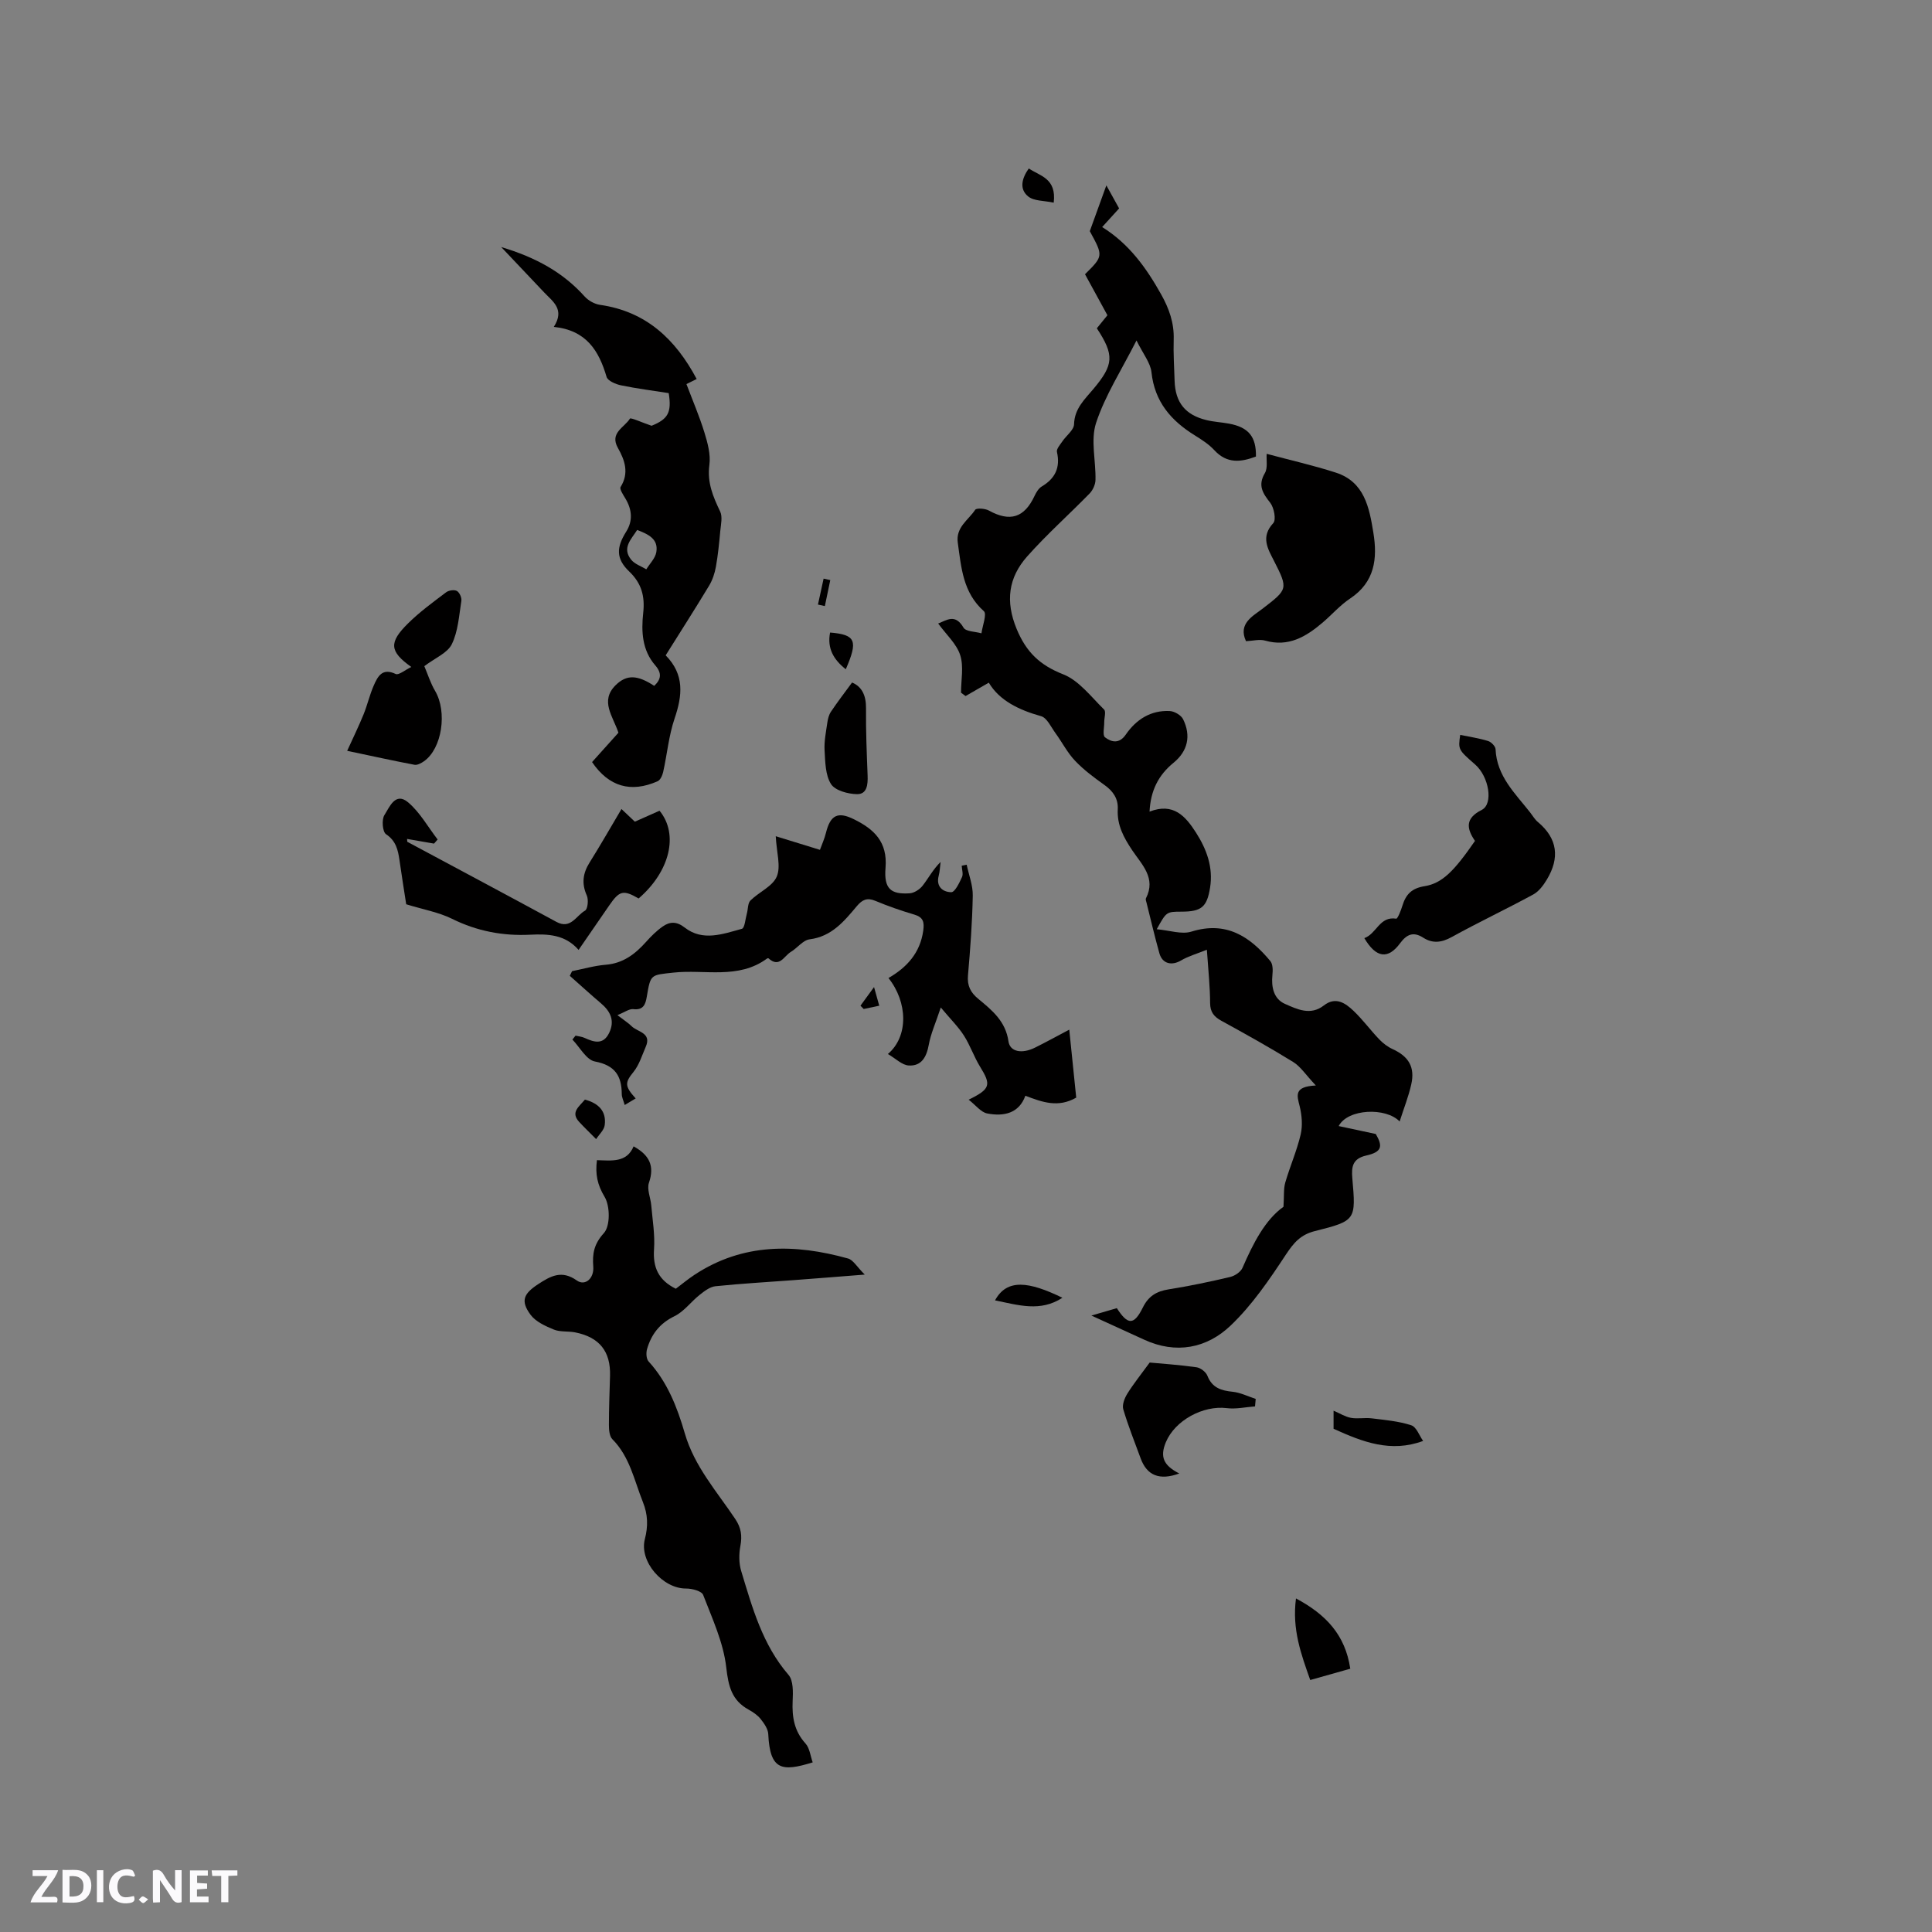 <svg enable-background="new 0 0 400 400" viewBox="0 0 400 400" xmlns="http://www.w3.org/2000/svg"><rect x="0" y="0" width="400" height="400" fill="#808080" stroke="none"/><path d="m37.59 393.81c-.92.31-1.52.05-2-.78-.7-1.2-1.52-2.34-2.47-3.78v4.59c-.55.03-.95.05-1.41.07-.03-.37-.06-.64-.06-.91 0-1.91 0-3.81 0-5.7 1.13-.41 1.77-.03 2.29.91.62 1.11 1.38 2.14 2.31 3.19v-4.2h1.35v6.61z" fill="#fbfafc"/><path d="m12.94 393.88v-6.75c1.9.19 3.93-.54 5.37 1.29.8 1.01.78 2.88.03 3.97-1.37 1.97-3.4 1.51-5.4 1.49m1.45-1.22c2.04.12 2.92-.58 2.89-2.21-.03-1.51-.98-2.19-2.89-2z" fill="#fbfafc"/><path d="m11.81 393.87h-5.49c.68-2.18 2.47-3.48 3.51-5.45h-3.08v-1.21h5.29c-.71 2.13-2.44 3.48-3.47 5.51.86 0 1.63.04 2.39-.01.79-.05 1.14.21.85 1.16" fill="#fbfafc"/><path d="m39.33 393.86v-6.61h3.7v1.07h-2.22v1.52c.68.04 1.34.09 2.07.13v1.07c-.72.05-1.38.09-2.1.14v1.48h2.4v1.19h-3.85z" fill="#fbfafc"/><path d="m27.71 388.56c-1.15-.3-2.46-.61-3.1.64-.37.73-.41 1.93-.06 2.67.63 1.35 1.99.93 3.17.68.35.94-.01 1.32-.93 1.46-1.62.25-3.05-.27-3.76-1.48-.73-1.24-.6-3.03.31-4.17.88-1.11 2.71-1.7 4-1.16.32.13.44.74.65 1.12-.1.08-.19.16-.28.24" fill="#fbfafc"/><path d="m49.15 387.24v1.07c-.59.02-1.17.05-1.87.08v5.44h-1.48v-5.44h-1.85c-.05-.4-.08-.73-.13-1.15z" fill="#fbfafc"/><path d="m20.06 387.21h1.33v6.62h-1.33z" fill="#fbfafc"/><path d="m30.68 393.25c-.49.38-.8.79-1.05.76-.32-.05-.6-.45-.9-.7.26-.24.51-.64.8-.67.29-.04.62.3 1.15.61" fill="#fbfafc"/><g fill="#010000"><path d="m249.87 196.63c-2.13.86-3.85 1.34-5.34 2.22-1.94 1.14-3.88.7-4.49-1.48-.97-3.46-1.79-6.97-2.66-10.46-.08-.31-.24-.7-.12-.93 2.14-4.2-.86-6.97-2.84-9.93-1.75-2.61-3.17-5.21-3-8.48.12-2.18-.93-3.74-2.72-5.02-2.15-1.54-4.32-3.14-6.13-5.05-1.6-1.69-2.69-3.86-4.08-5.76-.9-1.24-1.73-3.12-2.94-3.46-4.61-1.29-8.63-3.24-10.83-6.94-1.83 1.05-3.32 1.91-4.81 2.77-.31-.23-.63-.46-.94-.7 0-2.61.59-5.41-.17-7.77-.75-2.34-2.87-4.23-4.56-6.55 1.84-.72 3.53-2.07 5.24.85.49.84 2.44.81 3.72 1.18.21-1.57 1.16-3.99.5-4.58-4.35-3.87-4.68-9.04-5.4-14.18-.45-3.21 2.19-4.68 3.6-6.81.27-.41 2.05-.28 2.83.15 4.38 2.41 7.33 1.51 9.46-3.02.34-.73.83-1.56 1.48-1.95 2.8-1.67 3.89-3.91 3.16-7.16-.14-.62.66-1.5 1.13-2.2.81-1.2 2.37-2.33 2.41-3.52.09-3.26 2.2-5.16 4-7.31 4.22-5.03 4.38-6.99.72-12.57.66-.81 1.36-1.67 2.19-2.7-1.55-2.83-3.1-5.68-4.64-8.49 3.8-3.77 3.8-3.77.99-8.92 1.07-2.96 2.1-5.79 3.43-9.48 1.2 2.17 1.89 3.42 2.64 4.77-1.11 1.22-2.16 2.38-3.51 3.86 5.56 3.45 9.15 8.46 12.22 13.95 1.64 2.93 2.7 5.9 2.59 9.32-.09 2.86.1 5.72.19 8.59.15 4.46 2.2 7.03 6.57 8.1 1.54.38 3.14.45 4.7.74 4.04.75 5.64 2.7 5.57 6.81-3.09 1.17-5.99 1.53-8.6-1.3-1.13-1.23-2.61-2.18-4.04-3.07-4.94-3.05-8.34-6.97-8.99-13.08-.21-1.95-1.72-3.77-3.1-6.58-3.12 6.15-6.48 11.35-8.36 17.04-1.18 3.56-.04 7.86-.13 11.83-.02.95-.54 2.11-1.21 2.8-4.28 4.39-8.89 8.48-12.95 13.06-3.86 4.36-4.54 9.26-2.16 15.01 1.99 4.8 4.81 7.49 9.63 9.38 3.28 1.29 5.78 4.66 8.46 7.28.45.43.03 1.74.04 2.64.01 1.08-.38 2.71.16 3.12 1.35 1.04 2.96 1.39 4.3-.56 2.16-3.14 5.18-5.07 9.1-4.88.97.05 2.36.86 2.77 1.7 1.69 3.45.95 6.62-1.98 9.01-3.12 2.55-4.75 5.73-4.97 10.12 4.92-1.92 7.43.92 9.61 4.33 2.23 3.48 3.6 7.22 2.92 11.43-.65 4.03-1.81 4.94-5.93 4.95-3.11.01-3.11.01-5.11 3.64 2.67.23 5.16 1.12 7.18.49 7.19-2.24 12.09.99 16.34 6.1.54.65.53 1.93.43 2.88-.26 2.54.28 4.97 2.61 5.99 2.48 1.09 5.27 2.48 8.04.32 2.44-1.9 4.45-.5 6.15 1.12 1.91 1.82 3.49 3.99 5.32 5.9.78.81 1.74 1.55 2.76 2.01 3.31 1.51 4.67 3.72 3.87 7.29-.57 2.56-1.56 5.02-2.41 7.7-2.84-2.97-10.76-2.65-12.62.95 2.51.54 4.81 1.03 7.68 1.64 1.49 2.56 1.29 3.72-1.98 4.46-2.86.65-3.07 2.37-2.88 4.66.76 8.7.78 8.84-7.74 10.98-2.97.74-4.39 2.42-6.01 4.87-3.42 5.19-7.01 10.48-11.47 14.72-4.94 4.69-11.29 5.94-17.91 2.88-3.45-1.59-6.91-3.16-10.89-4.98 2.14-.62 3.72-1.08 5.27-1.53 2.27 3.54 3.55 3.57 5.39-.15 1.17-2.36 2.83-3.34 5.32-3.74 4.28-.68 8.54-1.57 12.76-2.57.97-.23 2.18-1.04 2.55-1.9 2.21-5.09 4.7-9.95 8.48-12.63.15-2.31 0-3.73.37-5.01.97-3.35 2.4-6.58 3.19-9.96.43-1.85.25-3.99-.21-5.86-.55-2.2-1.26-4.06 3.35-4.28-2.1-2.23-3.16-3.92-4.68-4.86-4.86-3.01-9.87-5.79-14.88-8.54-1.54-.85-2.31-1.8-2.33-3.66-.01-3.31-.36-6.57-.67-11.05z"/><path d="m123.59 240.2c3.03.08 6.17.57 7.59-2.86 3.28 1.82 4.37 4.04 3.18 7.53-.47 1.36.35 3.14.48 4.73.26 3.01.78 6.06.57 9.05-.26 3.75.92 6.4 4.51 8.17 1.22-.91 2.5-1.99 3.89-2.9 10-6.58 20.76-6.43 31.77-3.36 1.07.3 1.82 1.71 3.46 3.33-5.6.44-10.17.81-14.75 1.15-5.39.41-10.78.7-16.16 1.26-1.15.12-2.31 1.02-3.29 1.8-1.79 1.42-3.23 3.45-5.21 4.41-3.06 1.49-4.79 3.76-5.67 6.82-.22.78-.16 2.02.33 2.55 3.91 4.28 5.93 9.51 7.5 14.91 1.98 6.81 6.62 12 10.43 17.69 1.24 1.85 1.46 3.48 1.07 5.59-.32 1.67-.32 3.59.17 5.2 2.3 7.58 4.4 15.24 9.79 21.49 1.03 1.19.94 3.59.86 5.42-.15 3.3.32 6.21 2.66 8.79.87.96 1.01 2.57 1.49 3.91-6.41 1.99-8.85 1.62-9.2-5.85-.05-1.07-.85-2.21-1.56-3.11-.64-.81-1.57-1.44-2.49-1.95-3.52-1.93-4.2-4.83-4.65-8.77-.58-5.12-2.89-10.08-4.78-14.99-.31-.8-2.31-1.33-3.52-1.32-4.84.04-9.75-5.59-8.55-10.23.69-2.66.64-5.09-.41-7.69-1.8-4.49-2.7-9.36-6.32-13-.61-.62-.71-1.94-.71-2.94 0-3.39.13-6.78.23-10.17.15-5.06-2.19-8.02-7.25-9.01-1.45-.28-3.07-.04-4.39-.58-1.75-.72-3.76-1.63-4.82-3.07-2.11-2.87-1.44-4.35 1.57-6.32 2.58-1.69 4.88-2.99 8-.78 1.71 1.22 3.61-.39 3.42-2.86-.21-2.7.14-4.67 2.21-6.96 1.32-1.46 1.28-5.58.14-7.48-1.51-2.52-1.96-4.68-1.59-7.6z"/><path d="m127.83 210.17c1.58 1.22 2.32 1.67 2.9 2.26 1.23 1.26 4.26 1.35 2.96 4.31-.77 1.77-1.35 3.73-2.53 5.19-1.75 2.16-1.91 2.9.45 5.49-.71.43-1.39.83-2.27 1.36-.25-.9-.61-1.58-.61-2.26-.02-3.79-1.41-5.97-5.56-6.75-1.77-.33-3.12-2.95-4.66-4.54.22-.27.43-.54.65-.81.63.15 1.31.2 1.88.47 1.97.9 3.86 1.48 5.08-1.04 1.21-2.51.29-4.44-1.69-6.12-2.19-1.86-4.31-3.8-6.46-5.7.16-.32.32-.64.47-.96 2.32-.46 4.63-1.14 6.98-1.33 3.57-.29 6.06-2.19 8.32-4.71 1.04-1.17 2.19-2.32 3.47-3.21 1.46-1.02 2.86-1.1 4.55.22 3.74 2.92 7.91 1.33 11.84.26.59-.16.72-2.06 1.03-3.16.26-.92.17-2.14.75-2.71 1.76-1.75 4.58-2.91 5.44-4.95.89-2.1-.04-4.98-.21-8.35 3.06.94 5.86 1.8 9.15 2.82.38-1.06.93-2.25 1.24-3.5.92-3.72 2.46-4.48 5.8-2.83 4.18 2.06 6.98 4.68 6.54 10.05-.36 4.37 1.11 5.53 4.99 5.28.94-.06 2.08-.8 2.69-1.58 1.22-1.56 2.13-3.35 3.72-4.91-.13.95-.15 1.93-.39 2.85-.61 2.31.91 3.39 2.6 3.41.75.01 1.67-1.93 2.22-3.12.3-.64-.02-1.56-.06-2.36.34-.07.68-.14 1.03-.21.45 2.13 1.3 4.28 1.26 6.4-.1 5.5-.51 11.01-.99 16.5-.19 2.15.53 3.56 2.14 4.88 2.84 2.34 5.66 4.64 6.24 8.78.31 2.2 2.8 2.65 5.5 1.31 2.24-1.11 4.43-2.32 7.09-3.72.52 5.12.98 9.62 1.44 14.07-3.73 2.15-7.02.95-10.53-.39-1.32 3.67-4.48 4.33-7.9 3.67-1.3-.25-2.38-1.72-3.84-2.85 4.54-2.22 4.69-3.07 2.37-6.82-1.27-2.06-2.05-4.43-3.36-6.47-1.16-1.81-2.74-3.36-4.78-5.8-1.06 3.2-2.07 5.41-2.49 7.73-.46 2.53-1.51 4.43-4.14 4.28-1.4-.08-2.72-1.45-4.32-2.38 4.32-3.67 4.09-10.75.12-15.73 3.83-2.21 6.56-5.21 7.2-9.82.24-1.76.01-2.76-1.84-3.31-2.74-.81-5.45-1.75-8.08-2.85-1.7-.71-2.7-.24-3.81 1.07-2.64 3.14-5.21 6.32-9.81 6.9-1.38.18-2.54 1.81-3.89 2.61-1.39.83-2.35 3.38-4.6 1.33-.05-.05-.23-.03-.31.03-5.95 4.39-12.91 2.2-19.41 2.92-4.68.52-4.7.28-5.49 4.99-.26 1.56-.69 2.83-2.82 2.57-.83-.08-1.77.65-3.26 1.24z"/><path d="m114.66 67.68c2.33-3.64-.2-5.24-1.99-7.13-2.76-2.92-5.52-5.84-8.9-9.4 7.22 2.16 12.8 5.25 17.29 10.25.77.85 2.05 1.56 3.19 1.72 9.49 1.36 15.59 7.08 19.99 15.35-.66.33-1.37.68-2.12 1.05 1.25 3.31 2.66 6.59 3.71 9.98.67 2.17 1.33 4.58 1.04 6.75-.49 3.64.75 6.56 2.23 9.65.52 1.09.16 2.66.03 4-.23 2.49-.47 4.98-.91 7.44-.24 1.36-.71 2.76-1.42 3.94-2.89 4.79-5.91 9.5-8.98 14.4 3.96 4.02 3.45 8.36 1.84 13.1-1.2 3.54-1.54 7.38-2.36 11.06-.16.7-.58 1.66-1.15 1.91-5.53 2.44-10.09 1.14-13.57-3.97 1.82-2.03 3.71-4.13 5.46-6.08-1.14-3.43-3.87-6.57-.59-9.83 2.31-2.29 4.57-2.12 8 .13 1.43-1.36 1.63-2.62.2-4.26-2.71-3.13-2.9-6.99-2.48-10.84.37-3.39-.3-6.1-2.9-8.58-2.78-2.65-2.66-5.01-.62-8.25 1.43-2.28 1.19-4.6-.18-6.88-.45-.75-1.25-1.95-.98-2.37 1.81-2.9.86-5.56-.56-8.08-1.77-3.13 1.36-4.23 2.49-6.07.16-.27 2.55.83 4.48 1.48 3.36-1.36 4.21-2.7 3.55-6.76-3.23-.51-6.58-.93-9.87-1.61-1.1-.23-2.74-.92-2.99-1.74-1.59-5.4-4.17-9.67-10.93-10.36zm17.26 42.04c-1.25 1.96-3.19 3.73-1.25 6.15.73.92 2.07 1.35 3.14 2 .72-1.17 1.84-2.27 2.07-3.53.48-2.75-1.64-3.72-3.96-4.62z"/><path d="m262.25 93.96c4.83 1.3 9.65 2.38 14.32 3.89 5.93 1.92 6.92 7.22 7.77 12.43.88 5.38.3 10.23-4.8 13.63-2.1 1.39-3.8 3.37-5.74 5.02-3.42 2.9-7.04 5.08-11.87 3.7-1.15-.33-2.51.05-3.96.12-1.7-3.66 1.47-5.22 3.42-6.72 5.21-4.02 5.36-4.06 2.39-9.88-1.29-2.53-2.82-4.98-.16-7.85.63-.68.16-3.19-.63-4.2-1.57-2-2.62-3.6-1.1-6.17.61-1.06.27-2.68.36-3.97z"/><path d="m84.1 187.22c-.41-2.66-.93-5.89-1.39-9.12-.31-2.12-.71-4-2.79-5.39-.73-.49-.93-3.03-.33-3.96 1.03-1.59 2.25-4.88 4.91-2.63 2.45 2.07 4.1 5.09 6.11 7.69-.25.28-.5.57-.75.85-1.86-.32-3.72-.64-5.58-.97.01.2.03.4.04.59 10.3 5.52 20.62 11.02 30.89 16.59 2.95 1.6 4.08-1.31 5.91-2.33.57-.32.76-2.27.37-3.14-1.12-2.5-.81-4.62.6-6.86 2.23-3.56 4.31-7.21 6.58-11.04 1.12 1.06 1.88 1.78 2.77 2.62 1.69-.75 3.41-1.51 5.11-2.27 4.01 4.88 2.16 12.57-4.33 18.17-3.18-1.83-3.96-1.65-6.1 1.46-2.04 2.96-4.08 5.92-6.33 9.19-2.76-3.18-6.33-3.33-9.97-3.15-5.7.29-11.07-.73-16.25-3.3-2.74-1.35-5.88-1.9-9.47-3z"/><path d="m282.47 194.23c2.58-.93 3.12-4.57 6.6-4.03.29.05.99-1.72 1.29-2.71.71-2.31 1.92-3.59 4.56-4.01 3.69-.59 6.17-3.17 10.46-9.38-1.75-2.55-2.08-4.67 1.4-6.42 2.46-1.24 1.49-6.9-1.37-9.4-3.52-3.08-3.52-3.08-3.09-6.13 1.94.4 3.91.69 5.78 1.27.65.2 1.51 1.09 1.54 1.69.24 5.58 4.05 9.14 7.16 13.1.52.67.96 1.44 1.59 1.97 4.13 3.44 4.55 7.47 1.87 11.92-.71 1.18-1.65 2.46-2.81 3.09-5.58 3.03-11.32 5.74-16.88 8.81-2.1 1.16-3.95 1.39-5.9.14-2.06-1.32-3.43-.69-4.78 1.13-2.49 3.38-4.96 3.13-7.42-1.04z"/><path d="m87.85 137.92c.68 1.58 1.26 3.48 2.24 5.14 2.54 4.32 1.44 11.92-2.31 14.55-.56.39-1.37.84-1.96.73-4.33-.82-8.63-1.77-13.94-2.89 1.3-2.86 2.43-5.17 3.4-7.56.79-1.95 1.25-4.03 2.1-5.96.82-1.86 1.74-3.72 4.54-2.39.63.3 1.93-.83 3.24-1.45-4.55-3.23-4.68-5.08-.66-9.04 2.4-2.37 5.16-4.38 7.86-6.42.54-.41 1.69-.58 2.23-.28s1.04 1.4.93 2.05c-.48 3.04-.67 6.3-1.98 8.98-.9 1.83-3.47 2.85-5.69 4.54z"/><path d="m244.16 305.07c-4.1 1.5-6.71.41-8-3.13-1.24-3.37-2.58-6.72-3.6-10.16-.27-.92.26-2.29.82-3.2 1.27-2.05 2.8-3.94 4.65-6.48 2.6.24 6.17.48 9.7.98.84.12 1.94.97 2.25 1.76.98 2.49 2.84 3.07 5.23 3.31 1.62.17 3.18.96 4.77 1.48-.05.52-.09 1.03-.14 1.55-1.95.14-3.94.6-5.84.36-4.9-.61-10.73 2.51-12.63 7.07-1.23 2.98-.53 4.77 2.79 6.46z"/><path d="m176.41 141.31c1.99.82 2.91 2.62 2.89 5.28-.05 4.66.15 9.32.33 13.98.07 1.84-.11 3.89-2.2 3.85-1.87-.03-4.53-.75-5.38-2.09-1.18-1.87-1.19-4.59-1.33-6.97-.11-1.88.29-3.79.56-5.68.11-.8.32-1.68.76-2.33 1.36-2.03 2.85-3.97 4.37-6.04z"/><path d="m268.32 330.94c6.21 3.32 10.2 7.55 11.24 14.55-2.79.79-5.39 1.52-8.29 2.34-1.87-5.3-3.8-10.48-2.95-16.89z"/><path d="m294.64 298.33c-6.67 2.47-12.48.24-18.54-2.52 0-.74 0-2.04 0-3.74 1.34.57 2.43 1.27 3.6 1.48 1.38.25 2.86-.07 4.26.1 2.76.34 5.59.58 8.2 1.43 1.1.34 1.7 2.16 2.48 3.25z"/><path d="m206.01 269.23c2.47-4.57 7.05-3.9 13.95-.54-4.58 2.98-9.07 1.52-13.95.54z"/><path d="m121.1 227.66c2.87.77 4.47 2.44 4.1 5.28-.13 1.03-1.16 1.94-1.78 2.9-1.17-1.19-2.38-2.34-3.51-3.56-1.84-2-.03-3.14 1.19-4.62z"/><path d="m218.16 41.96c-2-.44-4.09-.31-5.29-1.29-1.88-1.53-1.32-3.75.13-5.79 2.32 1.57 5.77 2.01 5.16 7.08z"/><path d="m171.86 130.96c5.31.44 5.83 1.67 3.25 7.6-2.52-1.99-3.89-4.32-3.25-7.6z"/><path d="m171.9 120.1c-.37 1.79-.75 3.58-1.12 5.38-.48-.1-.95-.21-1.43-.31.39-1.79.78-3.58 1.17-5.37.46.1.92.2 1.38.3z"/><path d="m180.96 204.36c.5 1.8.75 2.7 1.08 3.86-1.14.24-2.18.46-3.22.68-.22-.23-.45-.45-.67-.68.78-1.09 1.57-2.16 2.81-3.86z"/></g></svg>